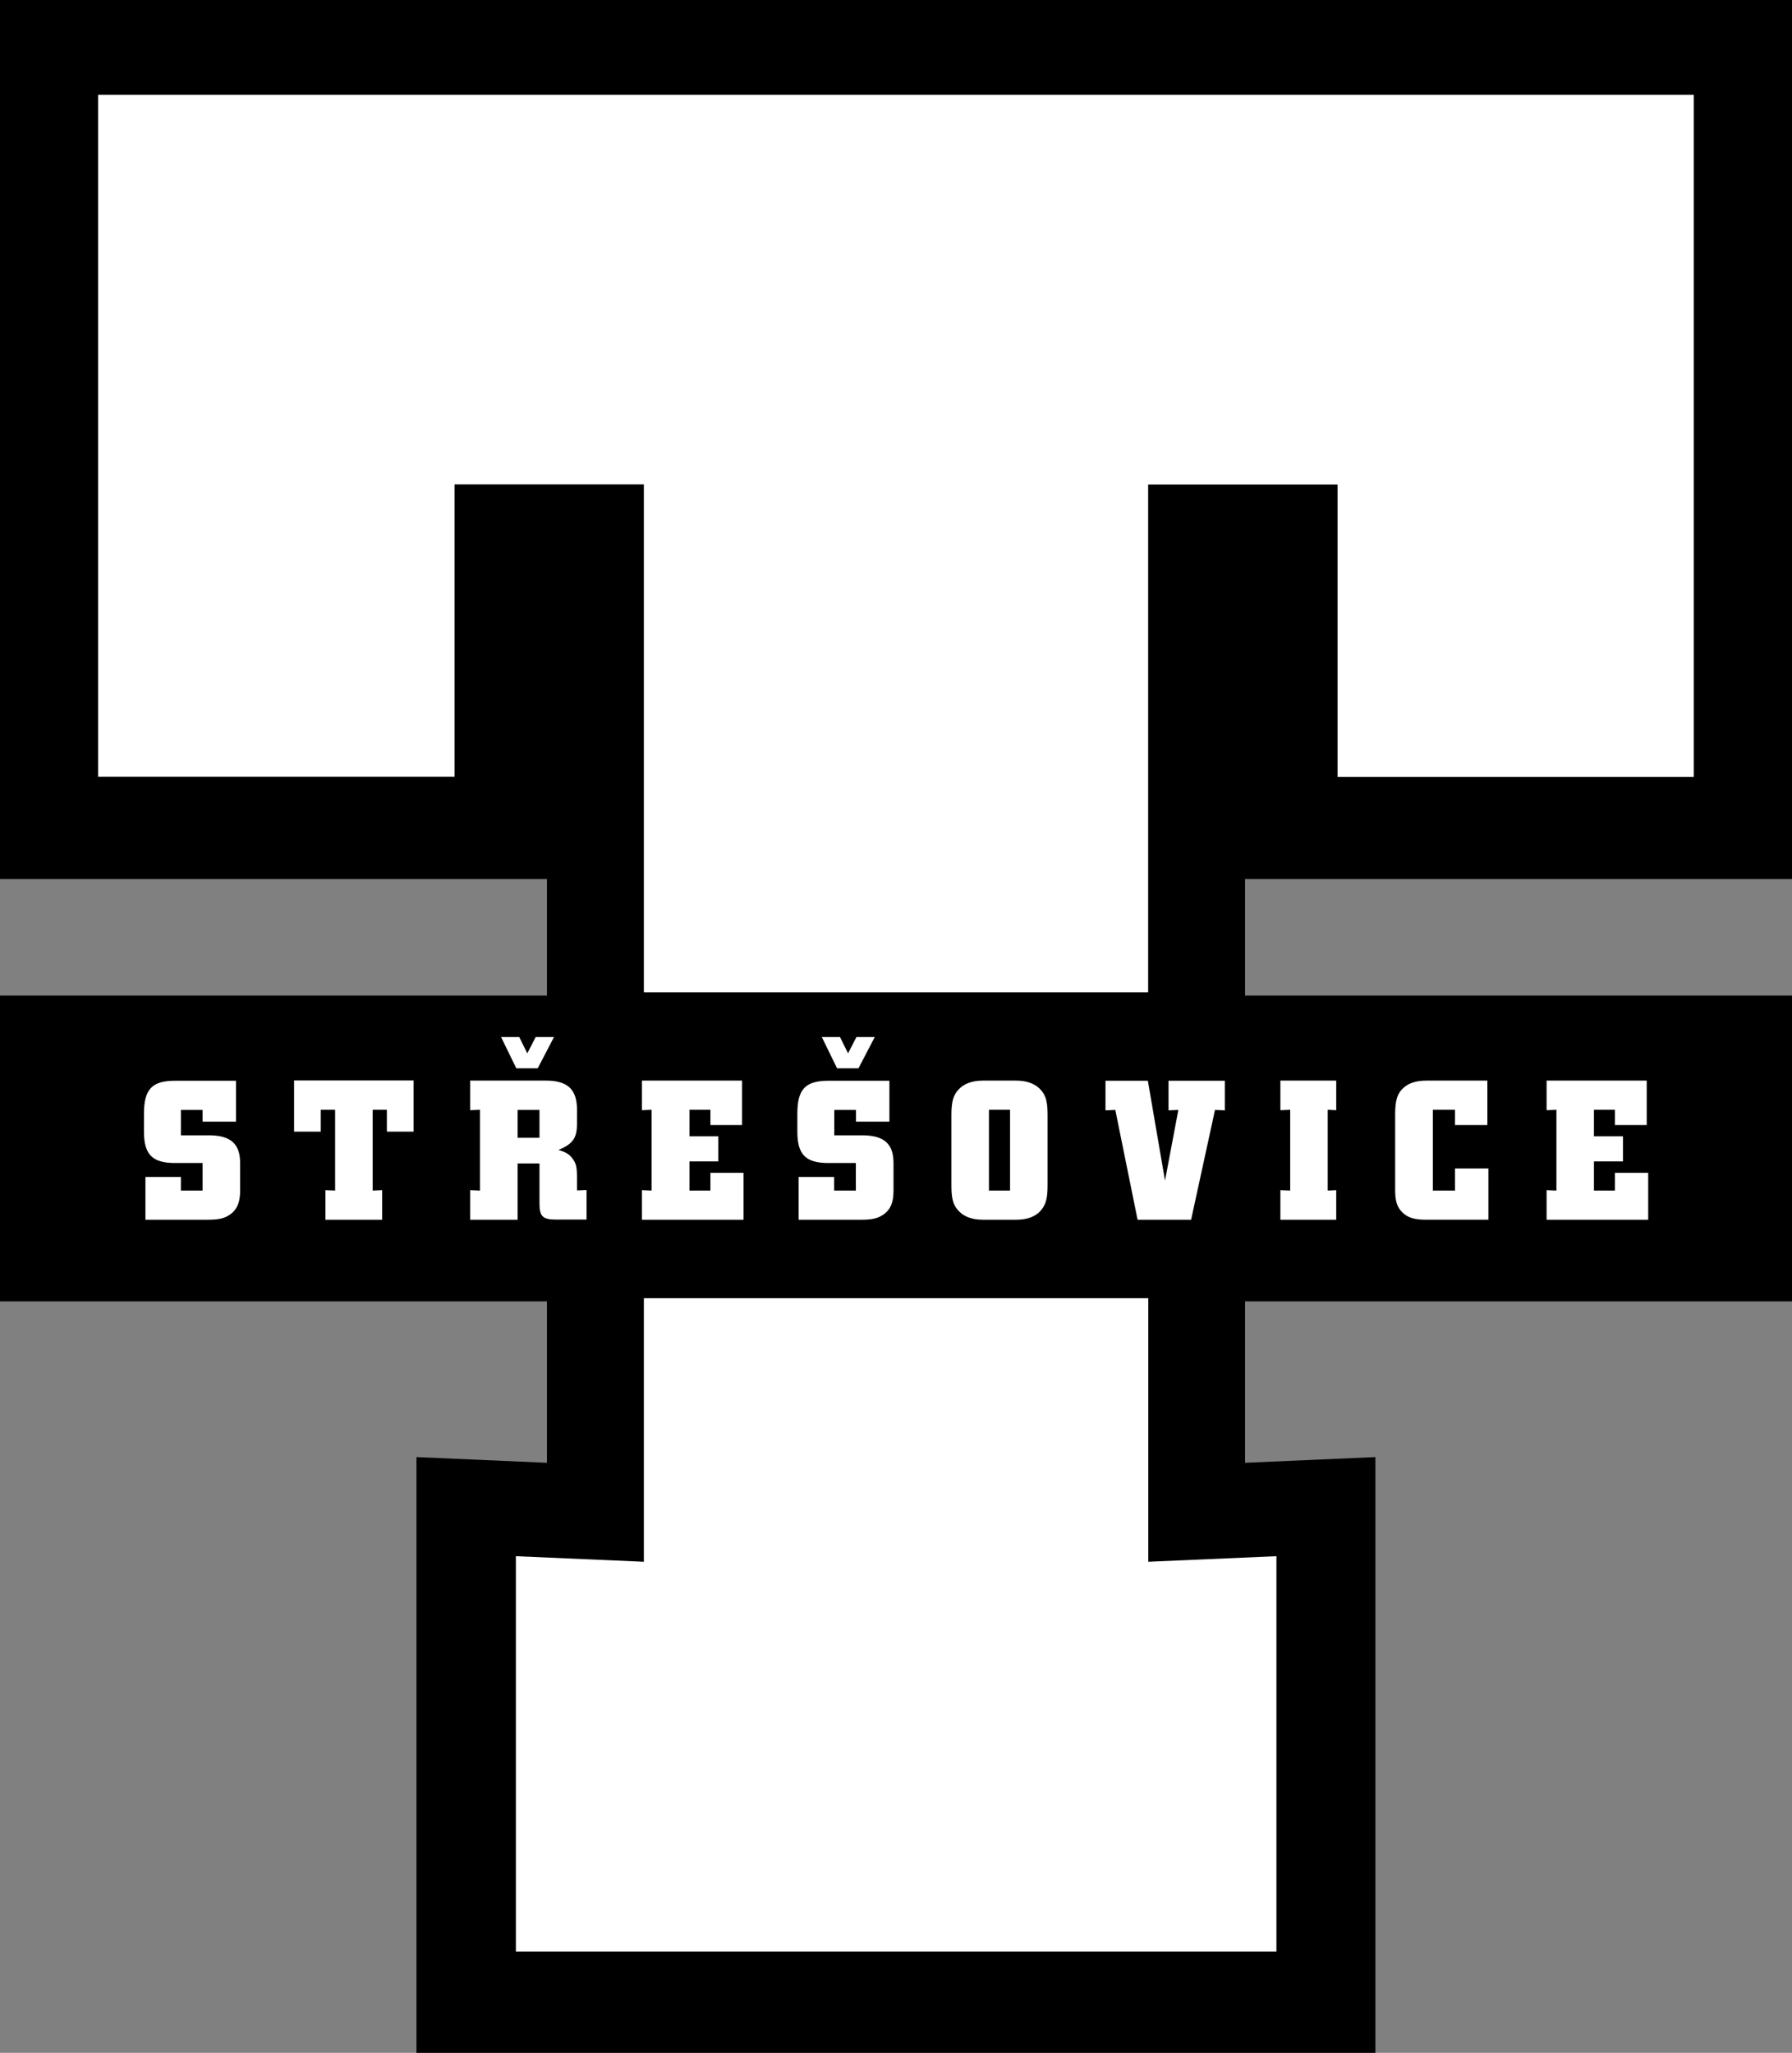 <?xml version="1.0" encoding="UTF-8"?>
<svg id="Vrstva_1" data-name="Vrstva 1" xmlns="http://www.w3.org/2000/svg" viewBox="0 0 122.24 140.03">
  <rect x="0" y="0" width="122.24" height="140.03" fill="#808080" stroke="none"/>
  <defs>
    <style>
      .cls-1 {
        fill: #fff;
      }

      .cls-1, .cls-2 {
        fill-rule: evenodd;
      }
    </style>
  </defs>
  <polygon class="cls-2" points="28.41 99.39 37.31 99.78 37.31 88.77 0 88.77 0 67.91 37.31 67.91 37.31 59.96 0 59.96 0 0 122.24 0 122.24 59.96 84.93 59.96 84.93 67.91 122.24 67.91 122.24 88.77 84.93 88.77 84.93 99.78 93.82 99.39 93.82 140.03 28.41 140.03 28.41 99.39 28.41 99.39"/>
  <path class="cls-1" d="m9.92,83.2h4.26c.78,0,1.16-.1,1.55-.38.45-.34.65-.81.65-1.61v-1.88c0-1.32-.65-1.89-2.16-1.89h-1.88v-1.73h1.48v.8h2.28v-2.79h-4.16c-1.57,0-2.12.57-2.12,2.26v1.21c0,1.56.57,2.14,2.11,2.14h1.89v1.88h-1.48v-.93h-2.42v2.91h0Zm12.27,0h3.88v-2.02l-.65.03v-5.51h.97v1.49h1.82v-3.49h-8.15v3.49h1.82v-1.49h.98v5.51l-.66-.03v2.02h0Zm9.89,0h3.23v-3.84h1.49v2.7c0,.92.21,1.13,1.15,1.13h2.06v-2.02l-.65.03v-.77c0-.81-.05-1.02-.26-1.34-.23-.34-.5-.51-1.01-.65.98-.4,1.27-.81,1.27-1.79v-.95c0-1.39-.64-1.99-2.11-1.99h-5.18v2.02l.67-.03v5.51l-.67-.03v2.02h0Zm3.23-5.59v-1.9h1.49v1.9h-1.49Zm1.37-4.74l1.11-2.13h-1.25l-.57,1.11-.55-1.11h-1.24l1.04,2.13h1.47Zm7.11,10.33h6.93v-3.2h-2.26v1.21h-1.43v-1.99h1.97v-1.71h-1.97v-1.81h1.43v1.04h2.16v-3.03h-6.83v2.02l.66-.03v5.51l-.66-.03v2.02h0Zm10.7,0h4.26c.78,0,1.16-.1,1.55-.38.46-.34.65-.81.65-1.61v-1.88c0-1.32-.65-1.89-2.16-1.89h-1.88v-1.73h1.48v.8h2.28v-2.79h-4.16c-1.57,0-2.12.57-2.12,2.26v1.21c0,1.56.57,2.14,2.1,2.14h1.89v1.88h-1.48v-.93h-2.42v2.91h0Zm4.07-10.33l1.11-2.13h-1.25l-.57,1.11-.55-1.11h-1.24l1.04,2.13h1.47Zm8.49.84c-.78,0-1.35.23-1.72.67-.31.37-.43.81-.43,1.65v4.85c0,.84.11,1.28.43,1.65.37.44.94.67,1.72.67h2.26c.78,0,1.36-.22,1.72-.67.31-.37.43-.81.43-1.65v-4.85c0-.84-.11-1.28-.43-1.65-.37-.44-.94-.67-1.72-.67h-2.26Zm1.85,7.5h-1.44v-5.51h1.44v5.51h0Zm8.71,1.99h3.64l1.63-7.49.67.03v-2.02h-3.84v2.02l.67-.03-.91,4.82-1.17-6.81h-2.89v2.02l.67-.03,1.52,7.49h0Zm9.73,0h3.81v-2.02l-.58.03v-5.51l.58.03v-2.02h-3.81v2.02l.67-.03v5.51l-.67-.03v2.02h0Zm14.2-3.5h-2.29v1.51h-1.51v-5.51h1.51v1.04h2.21v-3.03h-4.13c-.73,0-1.22.16-1.6.5-.41.37-.56.84-.56,1.78v5.22c0,.72.14,1.15.5,1.5.39.37.84.49,1.65.49h4.21v-3.5h0Zm3.96,3.5h6.93v-3.2h-2.27v1.21h-1.43v-1.99h1.98v-1.71h-1.98v-1.81h1.43v1.04h2.17v-3.03h-6.83v2.02l.67-.03v5.51l-.67-.03v2.02h0Zm-70.31,49.92v-26.97l8.73.38v-17.98h34.41v17.98l8.74-.38v26.97h-51.89Zm8.73-65.44v-34.64h-12.91v19.94H6.69V6.47h108.85v46.52h-24.3v-19.94h-12.92v34.64h-34.41Z"/>
</svg>